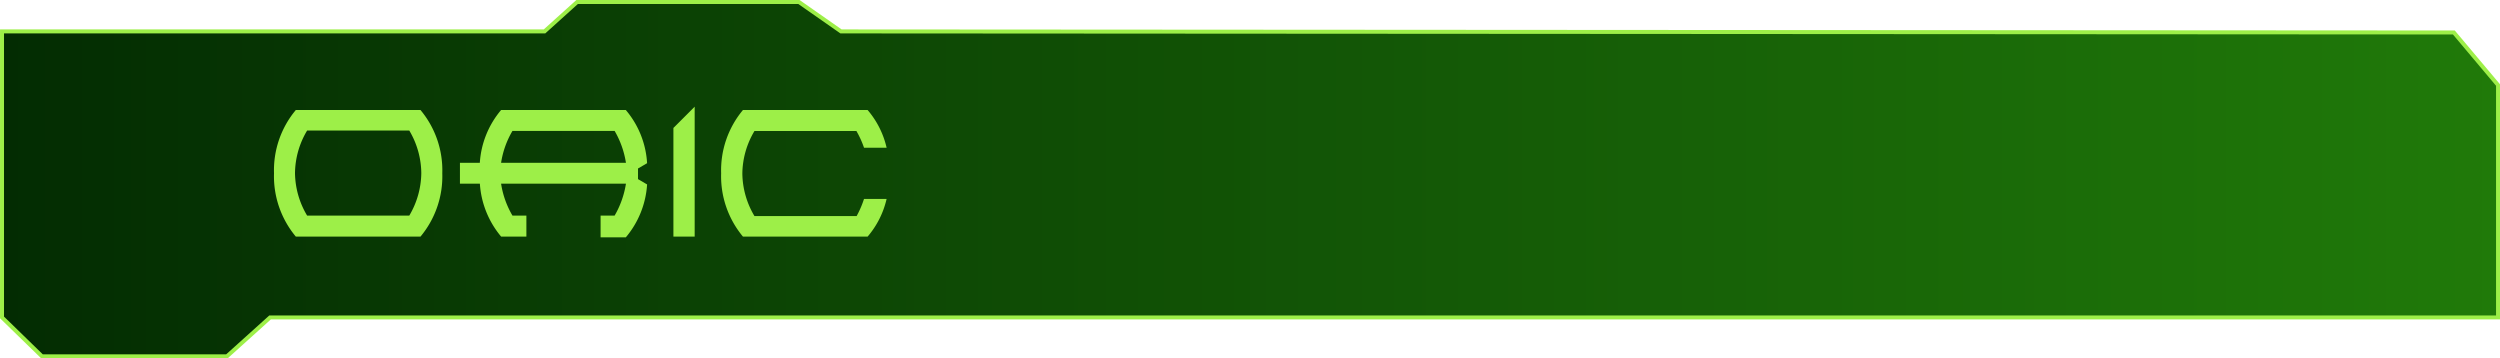 <svg id="bafda23c-1ef4-4ea9-a167-af271de6a4e2" data-name="texte" xmlns="http://www.w3.org/2000/svg" xmlns:xlink="http://www.w3.org/1999/xlink" viewBox="0 0 470.33 67.41"><defs><style>.be12d62a-76f1-440f-841c-429ea895fc13{stroke:#9def48;stroke-miterlimit:10;stroke-width:0.75px;fill:url(#a4d7eb26-12a3-4053-a310-fd1f600420a7);}.b84506e2-9785-4685-a52b-4a7ef237c937{fill:#9def48;}</style><linearGradient id="a4d7eb26-12a3-4053-a310-fd1f600420a7" x1="0.38" y1="33.7" x2="469.96" y2="33.7" gradientUnits="userSpaceOnUse"><stop offset="0" stop-color="#032c02"/><stop offset="1" stop-color="#207a09"/></linearGradient></defs><polygon class="be12d62a-76f1-440f-841c-429ea895fc13" points="0.38 5.91 102.44 5.91 108.57 0.38 150.31 0.38 158.22 5.91 461.65 6.11 469.96 16 469.96 59.72 50.81 59.72 42.7 67.03 7.89 67.03 0.38 59.72 0.38 5.91"/><path class="b84506e2-9785-4685-a52b-4a7ef237c937" d="M79.17,44.54H55.71a17.72,17.72,0,0,1-4.1-11.91,17.67,17.67,0,0,1,4.1-11.9H79.17a17.67,17.67,0,0,1,4.1,11.9A17.72,17.72,0,0,1,79.17,44.54Zm-2.11-3.95a16,16,0,0,0,2.26-8,15.93,15.93,0,0,0-2.26-8H57.84a15.86,15.86,0,0,0-2.28,8,15.92,15.92,0,0,0,2.28,8Z" transform="translate(-0.06 -0.03)"/><path class="b84506e2-9785-4685-a52b-4a7ef237c937" d="M113.05,40.59h2.64a17.27,17.27,0,0,0,2.13-6H94.33a16.9,16.9,0,0,0,2.14,6h2.62v3.95H94.34a17.17,17.17,0,0,1-4-9.95H86.59V30.66h3.74a17.06,17.06,0,0,1,4-9.93H117.8a17,17,0,0,1,4,10l-1.71,1v2l1.71,1a17.11,17.11,0,0,1-4,9.95h-4.75ZM94.33,30.66h23.49a17.1,17.1,0,0,0-2.13-6H96.47A16.74,16.74,0,0,0,94.33,30.66Z" transform="translate(-0.06 -0.03)"/><path class="b84506e2-9785-4685-a52b-4a7ef237c937" d="M130.75,44.54h-4V24.1l4-4Z" transform="translate(-0.06 -0.03)"/><path class="b84506e2-9785-4685-a52b-4a7ef237c937" d="M162.61,37.45h4.25a16.6,16.6,0,0,1-3.57,7.09H139.83a17.72,17.72,0,0,1-4.1-11.91,17.71,17.71,0,0,1,4.1-11.9h23.46a16.6,16.6,0,0,1,3.57,7.09h-4.25a17.86,17.86,0,0,0-1.43-3.14H142a15.86,15.86,0,0,0-2.28,8,15.92,15.92,0,0,0,2.28,8h19.22A18.55,18.55,0,0,0,162.61,37.45Z" transform="translate(-0.06 -0.03)"/></svg>